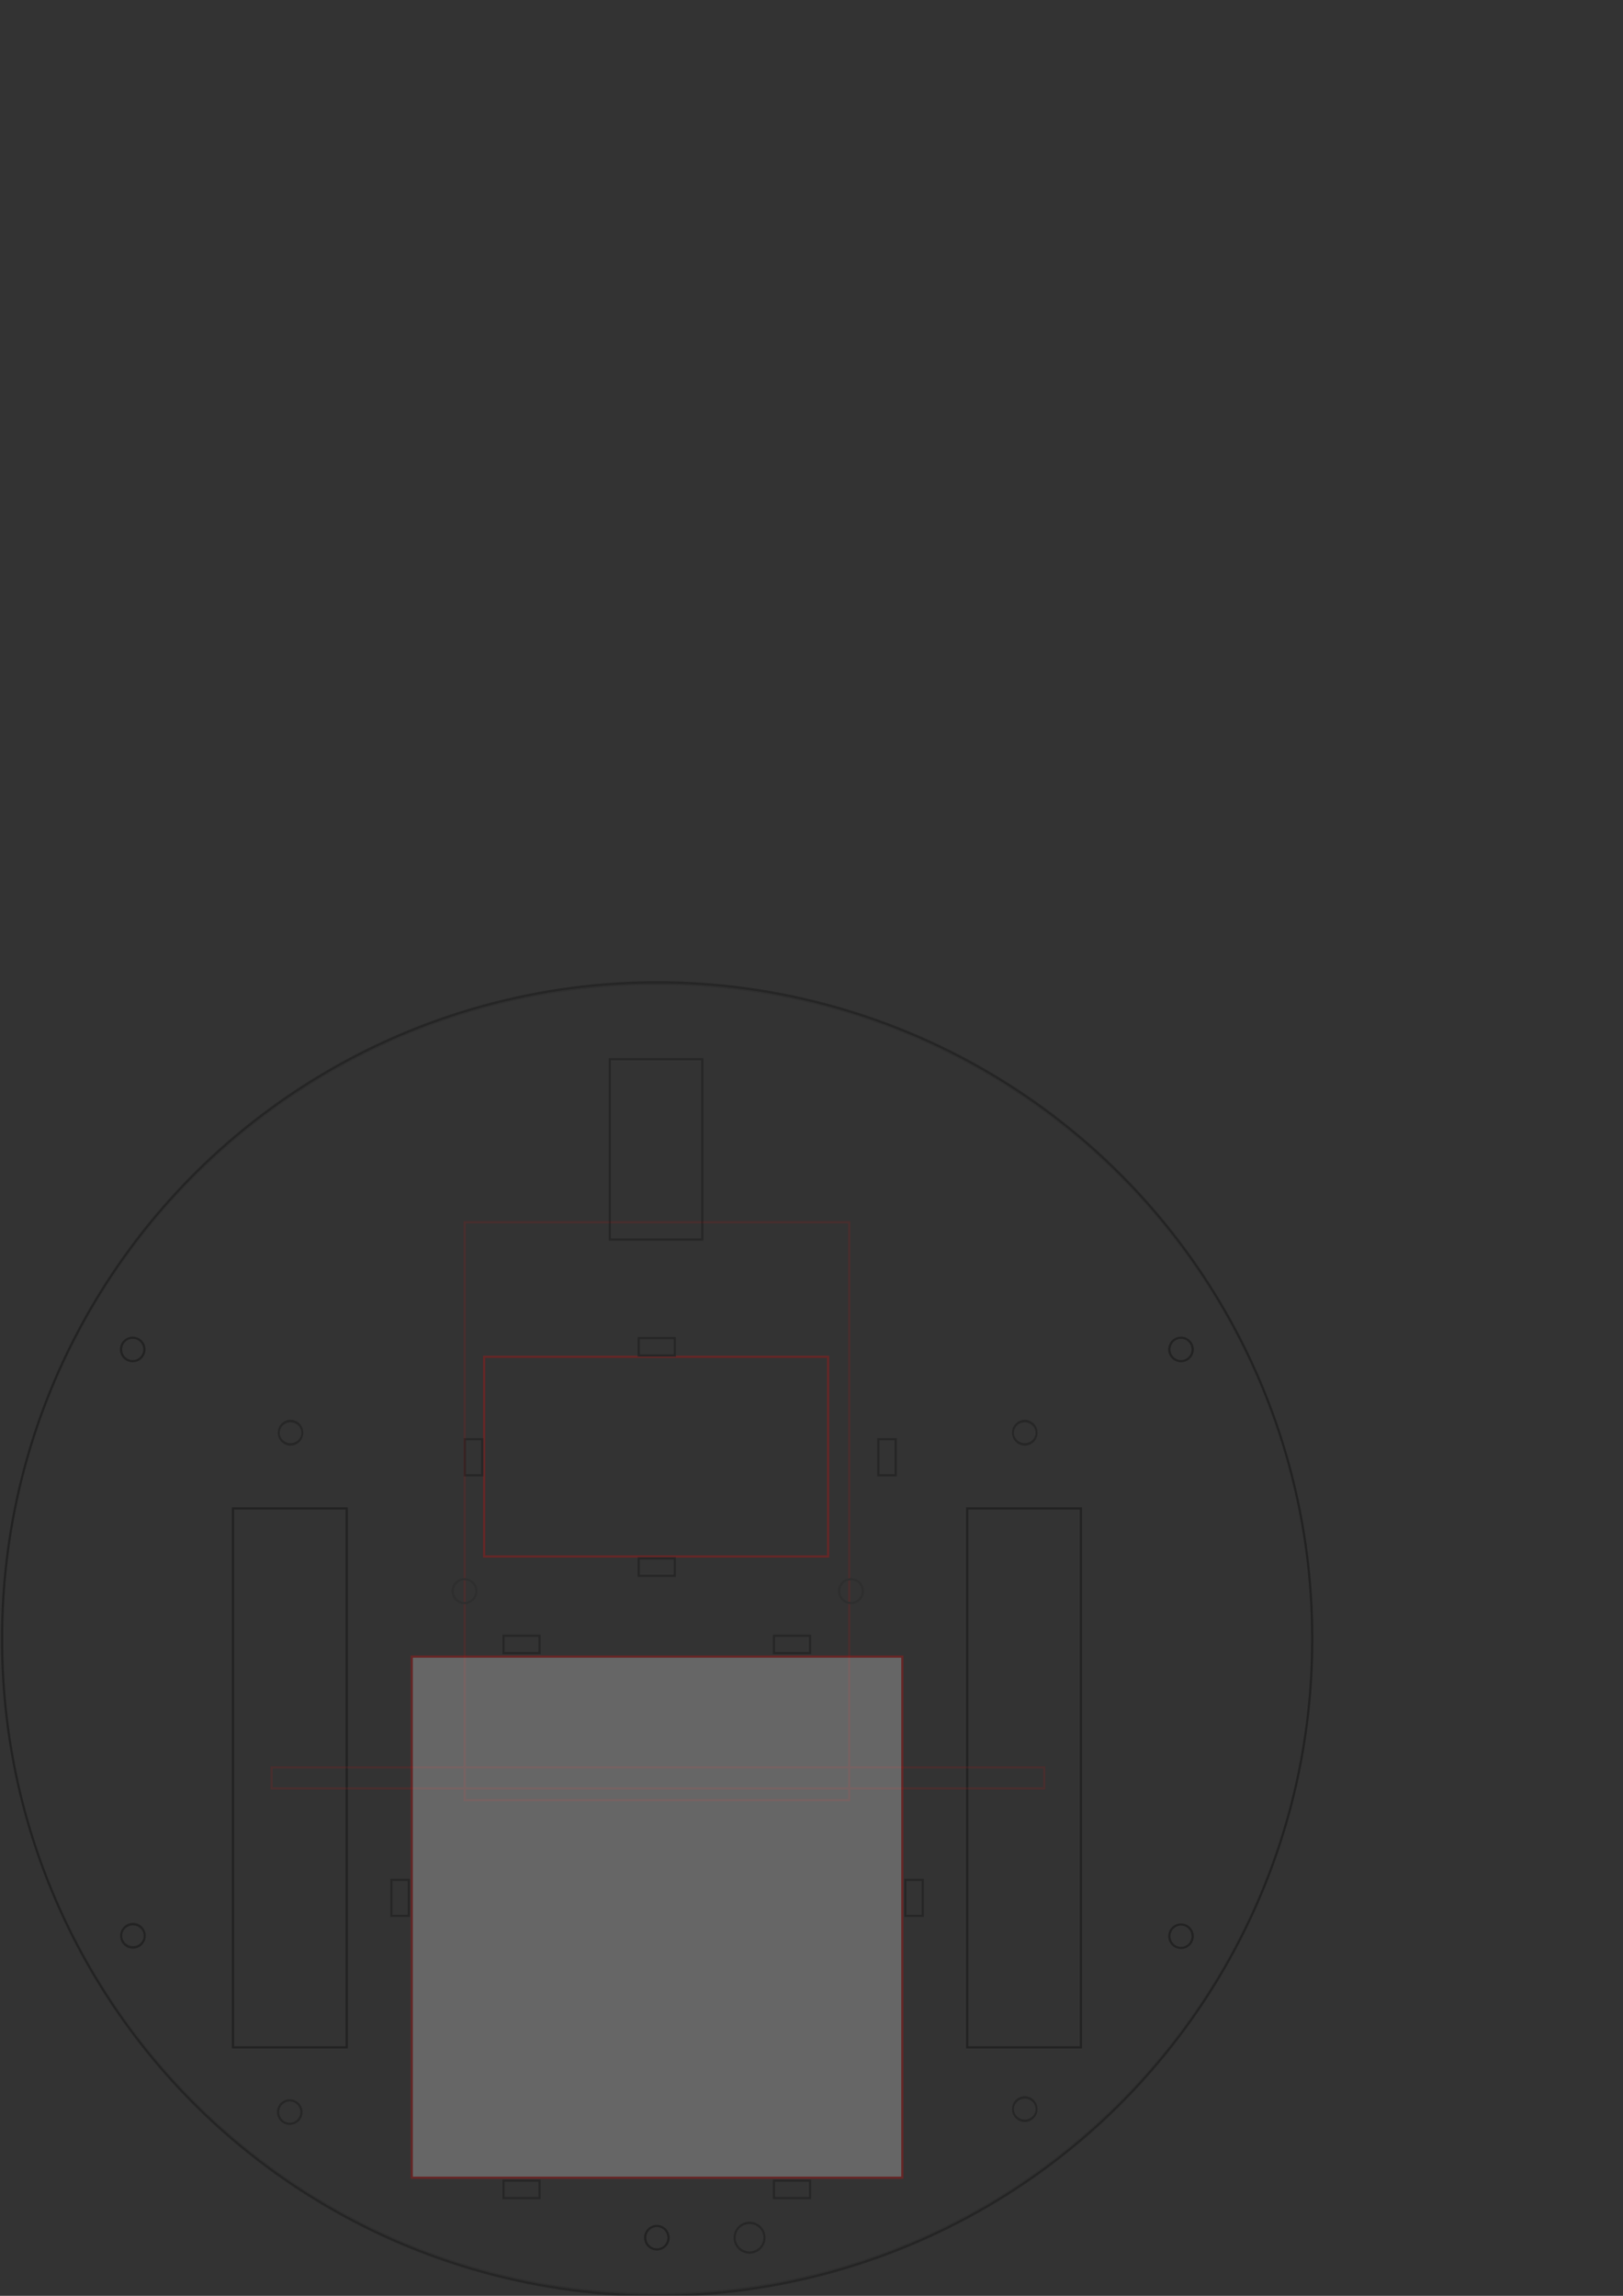 <?xml version="1.0" encoding="UTF-8" standalone="no"?>
<!-- Created with Inkscape (http://www.inkscape.org/) -->

<svg
   xmlns:dc="http://purl.org/dc/elements/1.1/"
   xmlns:cc="http://creativecommons.org/ns#"
   xmlns:rdf="http://www.w3.org/1999/02/22-rdf-syntax-ns#"
   xmlns:svg="http://www.w3.org/2000/svg"
   xmlns="http://www.w3.org/2000/svg"
   xmlns:sodipodi="http://sodipodi.sourceforge.net/DTD/sodipodi-0.dtd"
   xmlns:inkscape="http://www.inkscape.org/namespaces/inkscape"
   width="744.094"
   height="1052.362"
   id="svg2"
   version="1.1"
   inkscape:version="0.48.2 r9819"
   sodipodi:docname="robot_chassis.svg"
   enable-background="new">
  <rect width="100%" height="100%" fill="#333333" stroke="none"/>
  <defs
     id="defs4" />
  <sodipodi:namedview
     id="base"
     pagecolor="#ffffff"
     bordercolor="#666666"
     borderopacity="1.0"
     inkscape:pageopacity="0.0"
     inkscape:pageshadow="2"
     inkscape:zoom="0.81"
     inkscape:cx="299.06304"
     inkscape:cy="289.18572"
     inkscape:document-units="cm"
     inkscape:current-layer="g4662"
     showgrid="false"
     inkscape:window-width="1366"
     inkscape:window-height="744"
     inkscape:window-x="0"
     inkscape:window-y="24"
     inkscape:window-maximized="1"
     units="cm"
     showguides="true"
     inkscape:guide-bbox="true">
    <sodipodi:guide
       position="0,0"
       orientation="0,744.094"
       id="guide4714" />
    <sodipodi:guide
       position="744.094,0"
       orientation="-1052.362,0"
       id="guide4716" />
    <sodipodi:guide
       position="744.094,1052.362"
       orientation="0,-744.094"
       id="guide4718" />
    <sodipodi:guide
       position="0,1052.362"
       orientation="1052.362,0"
       id="guide4720" />
  </sodipodi:namedview>
  <g
     inkscape:label="Bottom"
     inkscape:groupmode="layer"
     id="layer1"
     transform="translate(0,2.172441e-5)"
     style="opacity:0.102;display:inline">
    <path
       sodipodi:type="arc"
       style="fill:none;stroke:#000000;stroke-width:0.547;stroke-miterlimit:4;stroke-opacity:1;stroke-dasharray:none;opacity:1"
       id="path2985"
       sodipodi:cx="364.28571"
       sodipodi:cy="422.36218"
       sodipodi:rx="164.28571"
       sodipodi:ry="164.28571"
       d="m 528.571,422.362 c 0,90.732 -73.553,164.286 -164.286,164.286 C 273.553,586.648 200,513.095 200,422.362 c 0,-90.732 73.553,-164.286 164.286,-164.286 90.732,0 164.286,73.553 164.286,164.286 z"
       transform="matrix(1.828,0,0,1.828,-364.629,-20.776)" />
    <rect
       style="fill:none;stroke:#000000;stroke-width:1;stroke-miterlimit:4;stroke-opacity:1;stroke-dasharray:none;opacity:1"
       id="rect2983"
       width="52.15"
       height="247.031"
       x="106.799"
       y="691.445" />
    <rect
       y="691.445"
       x="443.413"
       height="247.031"
       width="52.15"
       id="rect2987"
       style="fill:none;stroke:#000000;stroke-width:1;stroke-miterlimit:4;stroke-opacity:1;stroke-dasharray:none;opacity:1" />
    <path
       sodipodi:type="arc"
       style="fill:none;stroke:#000000;stroke-width:1.819;stroke-miterlimit:4;stroke-opacity:1;stroke-dasharray:none;opacity:1"
       id="path4627"
       sodipodi:cx="76.5"
       sodipodi:cy="592.36218"
       sodipodi:rx="9.5"
       sodipodi:ry="10"
       d="m 86,592.362 c 0,5.523 -4.253,10 -9.5,10 -5.247,0 -9.5,-4.477 -9.5,-10 0,-5.523 4.253,-10 9.5,-10 5.247,0 9.5,4.477 9.5,10 z"
       transform="matrix(0.563,0,0,0.537,498.382,300.464)" />
    <path
       transform="matrix(0.563,0,0,0.537,17.768,300.464)"
       d="m 86,592.362 c 0,5.523 -4.253,10 -9.5,10 -5.247,0 -9.5,-4.477 -9.5,-10 0,-5.523 4.253,-10 9.5,-10 5.247,0 9.5,4.477 9.5,10 z"
       sodipodi:ry="10"
       sodipodi:rx="9.5"
       sodipodi:cy="592.36218"
       sodipodi:cx="76.5"
       id="path4631"
       style="fill:none;stroke:#000000;stroke-width:1.819;stroke-miterlimit:4;stroke-opacity:1;stroke-dasharray:none;opacity:1"
       sodipodi:type="arc" />
    <path
       sodipodi:type="arc"
       style="fill:none;stroke:#000000;stroke-width:1.819;stroke-miterlimit:4;stroke-opacity:1;stroke-dasharray:none;opacity:1"
       id="path4633"
       sodipodi:cx="76.5"
       sodipodi:cy="592.36218"
       sodipodi:rx="9.5"
       sodipodi:ry="10"
       d="m 86,592.362 c 0,5.523 -4.253,10 -9.5,10 -5.247,0 -9.5,-4.477 -9.5,-10 0,-5.523 4.253,-10 9.5,-10 5.247,0 9.5,4.477 9.5,10 z"
       transform="matrix(0.563,0,0,0.537,17.768,569.436)" />
    <path
       transform="matrix(0.563,0,0,0.537,498.382,569.436)"
       d="m 86,592.362 c 0,5.523 -4.253,10 -9.5,10 -5.247,0 -9.5,-4.477 -9.5,-10 0,-5.523 4.253,-10 9.5,-10 5.247,0 9.5,4.477 9.5,10 z"
       sodipodi:ry="10"
       sodipodi:rx="9.5"
       sodipodi:cy="592.36218"
       sodipodi:cx="76.5"
       id="path4635"
       style="fill:none;stroke:#000000;stroke-width:1.819;stroke-miterlimit:4;stroke-opacity:1;stroke-dasharray:none;opacity:1"
       sodipodi:type="arc" />
    <path
       sodipodi:type="arc"
       style="fill:none;stroke:#000000;stroke-width:1.819;stroke-miterlimit:4;stroke-opacity:1;stroke-dasharray:none;opacity:1"
       id="path4637"
       sodipodi:cx="76.5"
       sodipodi:cy="592.36218"
       sodipodi:rx="9.5"
       sodipodi:ry="10"
       d="m 86,592.362 c 0,5.523 -4.253,10 -9.5,10 -5.247,0 -9.5,-4.477 -9.5,-10 0,-5.523 4.253,-10 9.5,-10 5.247,0 9.5,4.477 9.5,10 z"
       transform="matrix(0.563,0,0,0.537,258.075,707.625)" />
    <rect
       style="fill:none;stroke:#ff0000;stroke-width:1;stroke-miterlimit:4;stroke-opacity:1;stroke-dasharray:none;opacity:1"
       id="rect4708"
       width="176.324"
       height="264.906"
       x="213.019"
       y="560.263" />
    <rect
       style="fill:none;stroke:#ff0000;stroke-width:1;stroke-miterlimit:4;stroke-opacity:1;stroke-dasharray:none;opacity:1"
       id="rect4722"
       width="354.229"
       height="9.641"
       x="124.516"
       y="810.135" />
    <path
       sodipodi:type="arc"
       style="fill:none;stroke:#000000;stroke-width:2.745;stroke-miterlimit:4;stroke-opacity:1;stroke-dasharray:none;opacity:1"
       id="path4728"
       sodipodi:cx="164"
       sodipodi:cy="628.36218"
       sodipodi:rx="14"
       sodipodi:ry="16"
       d="m 178,628.362 c 0,8.837 -6.268,16 -14,16 -7.732,0 -14,-7.163 -14,-16 0,-8.837 6.268,-16 14,-16 7.732,0 14,7.163 14,16 z"
       transform="matrix(0.389,0,0,0.341,149.183,515.076)" />
    <path
       transform="matrix(0.389,0,0,0.341,326.349,515.076)"
       d="m 178,628.362 c 0,8.837 -6.268,16 -14,16 -7.732,0 -14,-7.163 -14,-16 0,-8.837 6.268,-16 14,-16 7.732,0 14,7.163 14,16 z"
       sodipodi:ry="16"
       sodipodi:rx="14"
       sodipodi:cy="628.36218"
       sodipodi:cx="164"
       id="path4730"
       style="fill:none;stroke:#000000;stroke-width:2.745;stroke-miterlimit:4;stroke-opacity:1;stroke-dasharray:none;opacity:1"
       sodipodi:type="arc" />
  </g>
  <g
     transform="translate(0,2.172441e-5)"
     id="g4662"
     inkscape:groupmode="layer"
     inkscape:label="Middle"
     style="opacity:0.25;display:inline">
    <path
       transform="matrix(1.828,0,0,1.828,-364.629,-20.776)"
       d="m 528.571,422.362 a 164.286,164.286 0 1 1 -328.571,0 164.286,164.286 0 1 1 328.571,0 z"
       sodipodi:ry="164.28571"
       sodipodi:rx="164.28571"
       sodipodi:cy="422.36218"
       sodipodi:cx="364.28571"
       id="path4664"
       style="fill:none;stroke:#000000;stroke-width:0.547;stroke-miterlimit:4;stroke-opacity:1;stroke-dasharray:none;opacity:1"
       sodipodi:type="arc" />
    <rect
       y="691.445"
       x="106.799"
       height="247.031"
       width="52.15"
       id="rect4666"
       style="fill:none;stroke:#000000;stroke-width:1;stroke-miterlimit:4;stroke-opacity:1;stroke-dasharray:none;opacity:1" />
    <rect
       style="fill:none;stroke:#000000;stroke-width:1;stroke-miterlimit:4;stroke-opacity:1;stroke-dasharray:none;opacity:1"
       id="rect4668"
       width="52.15"
       height="247.031"
       x="443.413"
       y="691.445" />
    <rect
       y="759.362"
       x="188.778"
       height="238.868"
       width="224.913"
       id="rect4670"
       style="fill:#ffffff;fill-opacity:1;stroke:#ff0000;stroke-width:1;stroke-miterlimit:4;stroke-opacity:1;stroke-dasharray:none;opacity:1" />
    <path
       transform="matrix(0.472,0,0,0.545,260.332,693.356)"
       d="m 191,609.862 a 14.5,12.5 0 1 1 -29,0 14.5,12.5 0 1 1 29,0 z"
       sodipodi:ry="12.5"
       sodipodi:rx="14.5"
       sodipodi:cy="609.86218"
       sodipodi:cx="176.5"
       id="path4672"
       style="fill:none;stroke:#000000;stroke-width:1.971;stroke-miterlimit:4;stroke-opacity:1;stroke-dasharray:none;opacity:1"
       sodipodi:type="arc" />
    <rect
       y="485.508"
       x="279.572"
       height="82.655"
       width="42.408"
       id="rect4674"
       style="fill:none;stroke:#000000;stroke-width:1;stroke-miterlimit:4;stroke-opacity:1;stroke-dasharray:none;opacity:1" />
    <rect
       y="621.932"
       x="221.966"
       height="91.534"
       width="157.694"
       id="rect4676"
       style="fill:none;stroke:#ff0000;stroke-width:1;stroke-miterlimit:4;stroke-opacity:1;stroke-dasharray:none;opacity:1" />
    <rect
       y="999.587"
       x="230.826"
       height="7.972"
       width="16.535"
       id="rect4678"
       style="fill:none;stroke:#000000;stroke-width:1;stroke-miterlimit:4;stroke-opacity:1;stroke-dasharray:none;opacity:1" />
    <rect
       transform="matrix(0,-1,1,0,0,0)"
       y="213.11"
       x="-676.26"
       height="7.972"
       width="16.535"
       id="rect4680"
       style="fill:none;stroke:#000000;stroke-width:1;stroke-miterlimit:4;stroke-opacity:1;stroke-dasharray:none;opacity:1" />
    <rect
       y="714.351"
       x="292.834"
       height="7.972"
       width="16.535"
       id="rect4682"
       style="fill:none;stroke:#000000;stroke-width:1;stroke-miterlimit:4;stroke-opacity:1;stroke-dasharray:none;opacity:1" />
    <rect
       y="999.587"
       x="354.842"
       height="7.972"
       width="16.535"
       id="rect4684"
       style="fill:none;stroke:#000000;stroke-width:1;stroke-miterlimit:4;stroke-opacity:1;stroke-dasharray:none;opacity:1" />
    <rect
       y="749.784"
       x="354.842"
       height="7.972"
       width="16.535"
       id="rect4686"
       style="fill:none;stroke:#000000;stroke-width:1;stroke-miterlimit:4;stroke-opacity:1;stroke-dasharray:none;opacity:1" />
    <rect
       y="749.784"
       x="230.826"
       height="7.972"
       width="16.535"
       id="rect4688"
       style="fill:none;stroke:#000000;stroke-width:1;stroke-miterlimit:4;stroke-opacity:1;stroke-dasharray:none;opacity:1" />
    <rect
       transform="matrix(0,-1,1,0,0,0)"
       y="179.448"
       x="-878.229"
       height="7.972"
       width="16.535"
       id="rect4690"
       style="fill:none;stroke:#000000;stroke-width:1;stroke-miterlimit:4;stroke-opacity:1;stroke-dasharray:none;opacity:1" />
    <rect
       style="fill:none;stroke:#000000;stroke-width:1;stroke-miterlimit:4;stroke-opacity:1;stroke-dasharray:none;opacity:1"
       id="rect4692"
       width="16.535"
       height="7.972"
       x="-878.229"
       y="415.078"
       transform="matrix(0,-1,1,0,0,0)" />
    <rect
       style="fill:none;stroke:#000000;stroke-width:1;stroke-miterlimit:4;stroke-opacity:1;stroke-dasharray:none;opacity:1"
       id="rect4694"
       width="16.535"
       height="7.972"
       x="-676.26"
       y="402.677"
       transform="matrix(0,-1,1,0,0,0)" />
    <rect
       style="fill:none;stroke:#000000;stroke-width:1;stroke-miterlimit:4;stroke-opacity:1;stroke-dasharray:none;opacity:1"
       id="rect4696"
       width="16.535"
       height="7.972"
       x="292.834"
       y="613.367" />
    <path
       transform="matrix(0.563,0,0,0.537,498.382,300.464)"
       d="m 86,592.362 a 9.5,10 0 1 1 -19,0 9.5,10 0 1 1 19,0 z"
       sodipodi:ry="10"
       sodipodi:rx="9.5"
       sodipodi:cy="592.36218"
       sodipodi:cx="76.5"
       id="path4698"
       style="fill:none;stroke:#000000;stroke-width:1.819;stroke-miterlimit:4;stroke-opacity:1;stroke-dasharray:none;opacity:1"
       sodipodi:type="arc" />
    <path
       sodipodi:type="arc"
       style="fill:none;stroke:#000000;stroke-width:1.819;stroke-miterlimit:4;stroke-opacity:1;stroke-dasharray:none;opacity:1"
       id="path4700"
       sodipodi:cx="76.5"
       sodipodi:cy="592.36218"
       sodipodi:rx="9.5"
       sodipodi:ry="10"
       d="m 86,592.362 a 9.5,10 0 1 1 -19,0 9.5,10 0 1 1 19,0 z"
       transform="matrix(0.563,0,0,0.537,17.768,300.464)" />
    <path
       transform="matrix(0.563,0,0,0.537,89.768,650.046)"
       d="m 86,592.362 a 9.5,10 0 1 1 -19,0 9.5,10 0 1 1 19,0 z"
       sodipodi:ry="10"
       sodipodi:rx="9.5"
       sodipodi:cy="592.36218"
       sodipodi:cx="76.5"
       id="path4702"
       style="fill:none;stroke:#000000;stroke-width:1.819;stroke-miterlimit:4;stroke-opacity:1;stroke-dasharray:none;opacity:1"
       sodipodi:type="arc" />
    <path
       sodipodi:type="arc"
       style="fill:none;stroke:#000000;stroke-width:1.819;stroke-miterlimit:4;stroke-opacity:1;stroke-dasharray:none;opacity:1"
       id="path4704"
       sodipodi:cx="76.5"
       sodipodi:cy="592.36218"
       sodipodi:rx="9.5"
       sodipodi:ry="10"
       d="m 86,592.362 a 9.5,10 0 1 1 -19,0 9.5,10 0 1 1 19,0 z"
       transform="matrix(0.563,0,0,0.537,498.382,569.436)" />
    <path
       transform="matrix(0.563,0,0,0.537,258.075,707.625)"
       d="m 86,592.362 a 9.5,10 0 1 1 -19,0 9.5,10 0 1 1 19,0 z"
       sodipodi:ry="10"
       sodipodi:rx="9.5"
       sodipodi:cy="592.36218"
       sodipodi:cx="76.5"
       id="path4706"
       style="fill:none;stroke:#000000;stroke-width:1.819;stroke-miterlimit:4;stroke-opacity:1;stroke-dasharray:none;opacity:1"
       sodipodi:type="arc" />
    <path
       sodipodi:type="arc"
       style="fill:none;stroke:#000000;stroke-width:1.934;stroke-miterlimit:4;stroke-opacity:1;stroke-dasharray:none;display:inline;opacity:1"
       id="path3097-3"
       sodipodi:cx="189"
       sodipodi:cy="589.36218"
       sodipodi:rx="12"
       sodipodi:ry="9"
       d="m 201,589.362 a 12,9 0 1 1 -24,0 12,9 0 1 1 24,0 z"
       transform="matrix(0.451,0,0,0.593,47.965,307.247)" />
    <path
       sodipodi:type="arc"
       style="opacity:1;fill:none;stroke:#000000;stroke-width:1.934;stroke-miterlimit:4;stroke-opacity:1;stroke-dasharray:none;display:inline"
       id="path3097-3-2"
       sodipodi:cx="189"
       sodipodi:cy="589.36218"
       sodipodi:rx="12"
       sodipodi:ry="9"
       d="m 201,589.362 a 12,9 0 1 1 -24,0 12,9 0 1 1 24,0 z"
       transform="matrix(0.451,0,0,0.593,384.579,307.247)" />
    <path
       transform="matrix(0.451,0,0,0.593,-24.248,537.775)"
       d="m 201,589.362 a 12,9 0 1 1 -24,0 12,9 0 1 1 24,0 z"
       sodipodi:ry="9"
       sodipodi:rx="12"
       sodipodi:cy="589.36218"
       sodipodi:cx="189"
       id="path3099-6"
       style="fill:none;stroke:#000000;stroke-width:1.934;stroke-miterlimit:4;stroke-opacity:1;stroke-dasharray:none;display:inline"
       sodipodi:type="arc" />
    <path
       sodipodi:type="arc"
       style="fill:none;stroke:#000000;stroke-width:1.934;stroke-miterlimit:4;stroke-opacity:1;stroke-dasharray:none;display:inline;opacity:1"
       id="path3101-9"
       sodipodi:cx="189"
       sodipodi:cy="589.36218"
       sodipodi:rx="12"
       sodipodi:ry="9"
       d="m 201,589.362 a 12,9 0 1 1 -24,0 12,9 0 1 1 24,0 z"
       transform="matrix(0.451,0,0,0.593,384.579,617.286)" />
  </g>
  <g
     style="display:none"
     inkscape:label="Top"
     inkscape:groupmode="layer"
     id="g3049"
     transform="translate(0,2.172441e-5)">
    <path
       style="fill:none;stroke:#000000;stroke-width:1;stroke-miterlimit:4;stroke-opacity:1;stroke-dasharray:none"
       d="m 141.799,627.665 c 37.946,-1.634 60.751,38.588 88.377,61.508 22.293,18.101 44.632,17.717 71.005,17.717 26.373,0 48.712,0.384 71.005,-17.717 32.26,-22.75 48.618,-60.24 88.377,-61.508 7.787,-0.248 36.106,-0.827 35.5,35 -0.606,35.827 -70.862,32.335 -70.866,53.083 -0.004,20.747 0,80.906 0,99.213 l 0,109.843 c -4.576,15.072 31.538,17.734 44.291,17.717 10.985,0 21.609,6.146 26.575,15.945 6.491,16.605 -14.479,31.798 -24.36,40.039 -7.538,6.061 -15.86,11.152 -24.36,15.768 -15.634,8.491 -31.689,16.65 -48.72,21.791 -31.527,9.517 -64.509,16.299 -97.441,16.299 -32.932,0 -65.914,-6.783 -97.441,-16.299 -17.032,-5.141 -32.999,-13.464 -48.72,-21.791 -8.436,-4.469 -16.902,-9.101 -24.36,-15.059 -12.288,-10.772 -30.345,-25.115 -24.36,-40.748 4.231,-9.123 12.975,-15.945 23.032,-15.945 41.246,-1.368 47.835,-9.597 47.835,-17.717 0,-24.036 0,-87.483 0,-109.843 l 0,-99.213 c 0,-24.211 -70.916,-21.396 -70.866,-53.083 0.05,-31.687 27.713,-35.248 35.5,-35 z"
       id="rect3095"
       inkscape:connector-curvature="0"
       sodipodi:nodetypes="cczcczzsccccaaaaacccccszc" />
    <path
       sodipodi:type="arc"
       style="fill:none;stroke:#000000;stroke-width:1.934;stroke-miterlimit:4;stroke-opacity:1;stroke-dasharray:none"
       id="path3097"
       sodipodi:cx="189"
       sodipodi:cy="589.36218"
       sodipodi:rx="12"
       sodipodi:ry="9"
       d="m 201,589.362 a 12,9 0 1 1 -24,0 12,9 0 1 1 24,0 z"
       transform="matrix(0.451,0,0,0.593,47.965,307.247)" />
    <path
       transform="matrix(0.451,0,0,0.593,47.965,617.286)"
       d="m 201,589.362 a 12,9 0 1 1 -24,0 12,9 0 1 1 24,0 z"
       sodipodi:ry="9"
       sodipodi:rx="12"
       sodipodi:cy="589.36218"
       sodipodi:cx="189"
       id="path3099"
       style="fill:none;stroke:#000000;stroke-width:1.934;stroke-miterlimit:4;stroke-opacity:1;stroke-dasharray:none"
       sodipodi:type="arc" />
    <path
       sodipodi:type="arc"
       style="fill:none;stroke:#000000;stroke-width:1.934;stroke-miterlimit:4;stroke-opacity:1;stroke-dasharray:none"
       id="path3101"
       sodipodi:cx="189"
       sodipodi:cy="589.36218"
       sodipodi:rx="12"
       sodipodi:ry="9"
       d="m 201,589.362 a 12,9 0 1 1 -24,0 12,9 0 1 1 24,0 z"
       transform="matrix(0.451,0,0,0.593,384.579,617.286)" />
    <path
       transform="matrix(0.451,0,0,0.593,384.579,307.247)"
       d="m 201,589.362 a 12,9 0 1 1 -24,0 12,9 0 1 1 24,0 z"
       sodipodi:ry="9"
       sodipodi:rx="12"
       sodipodi:cy="589.36218"
       sodipodi:cx="189"
       id="path3103"
       style="fill:none;stroke:#000000;stroke-width:1.934;stroke-miterlimit:4;stroke-opacity:1;stroke-dasharray:none"
       sodipodi:type="arc" />
  </g>
</svg>
